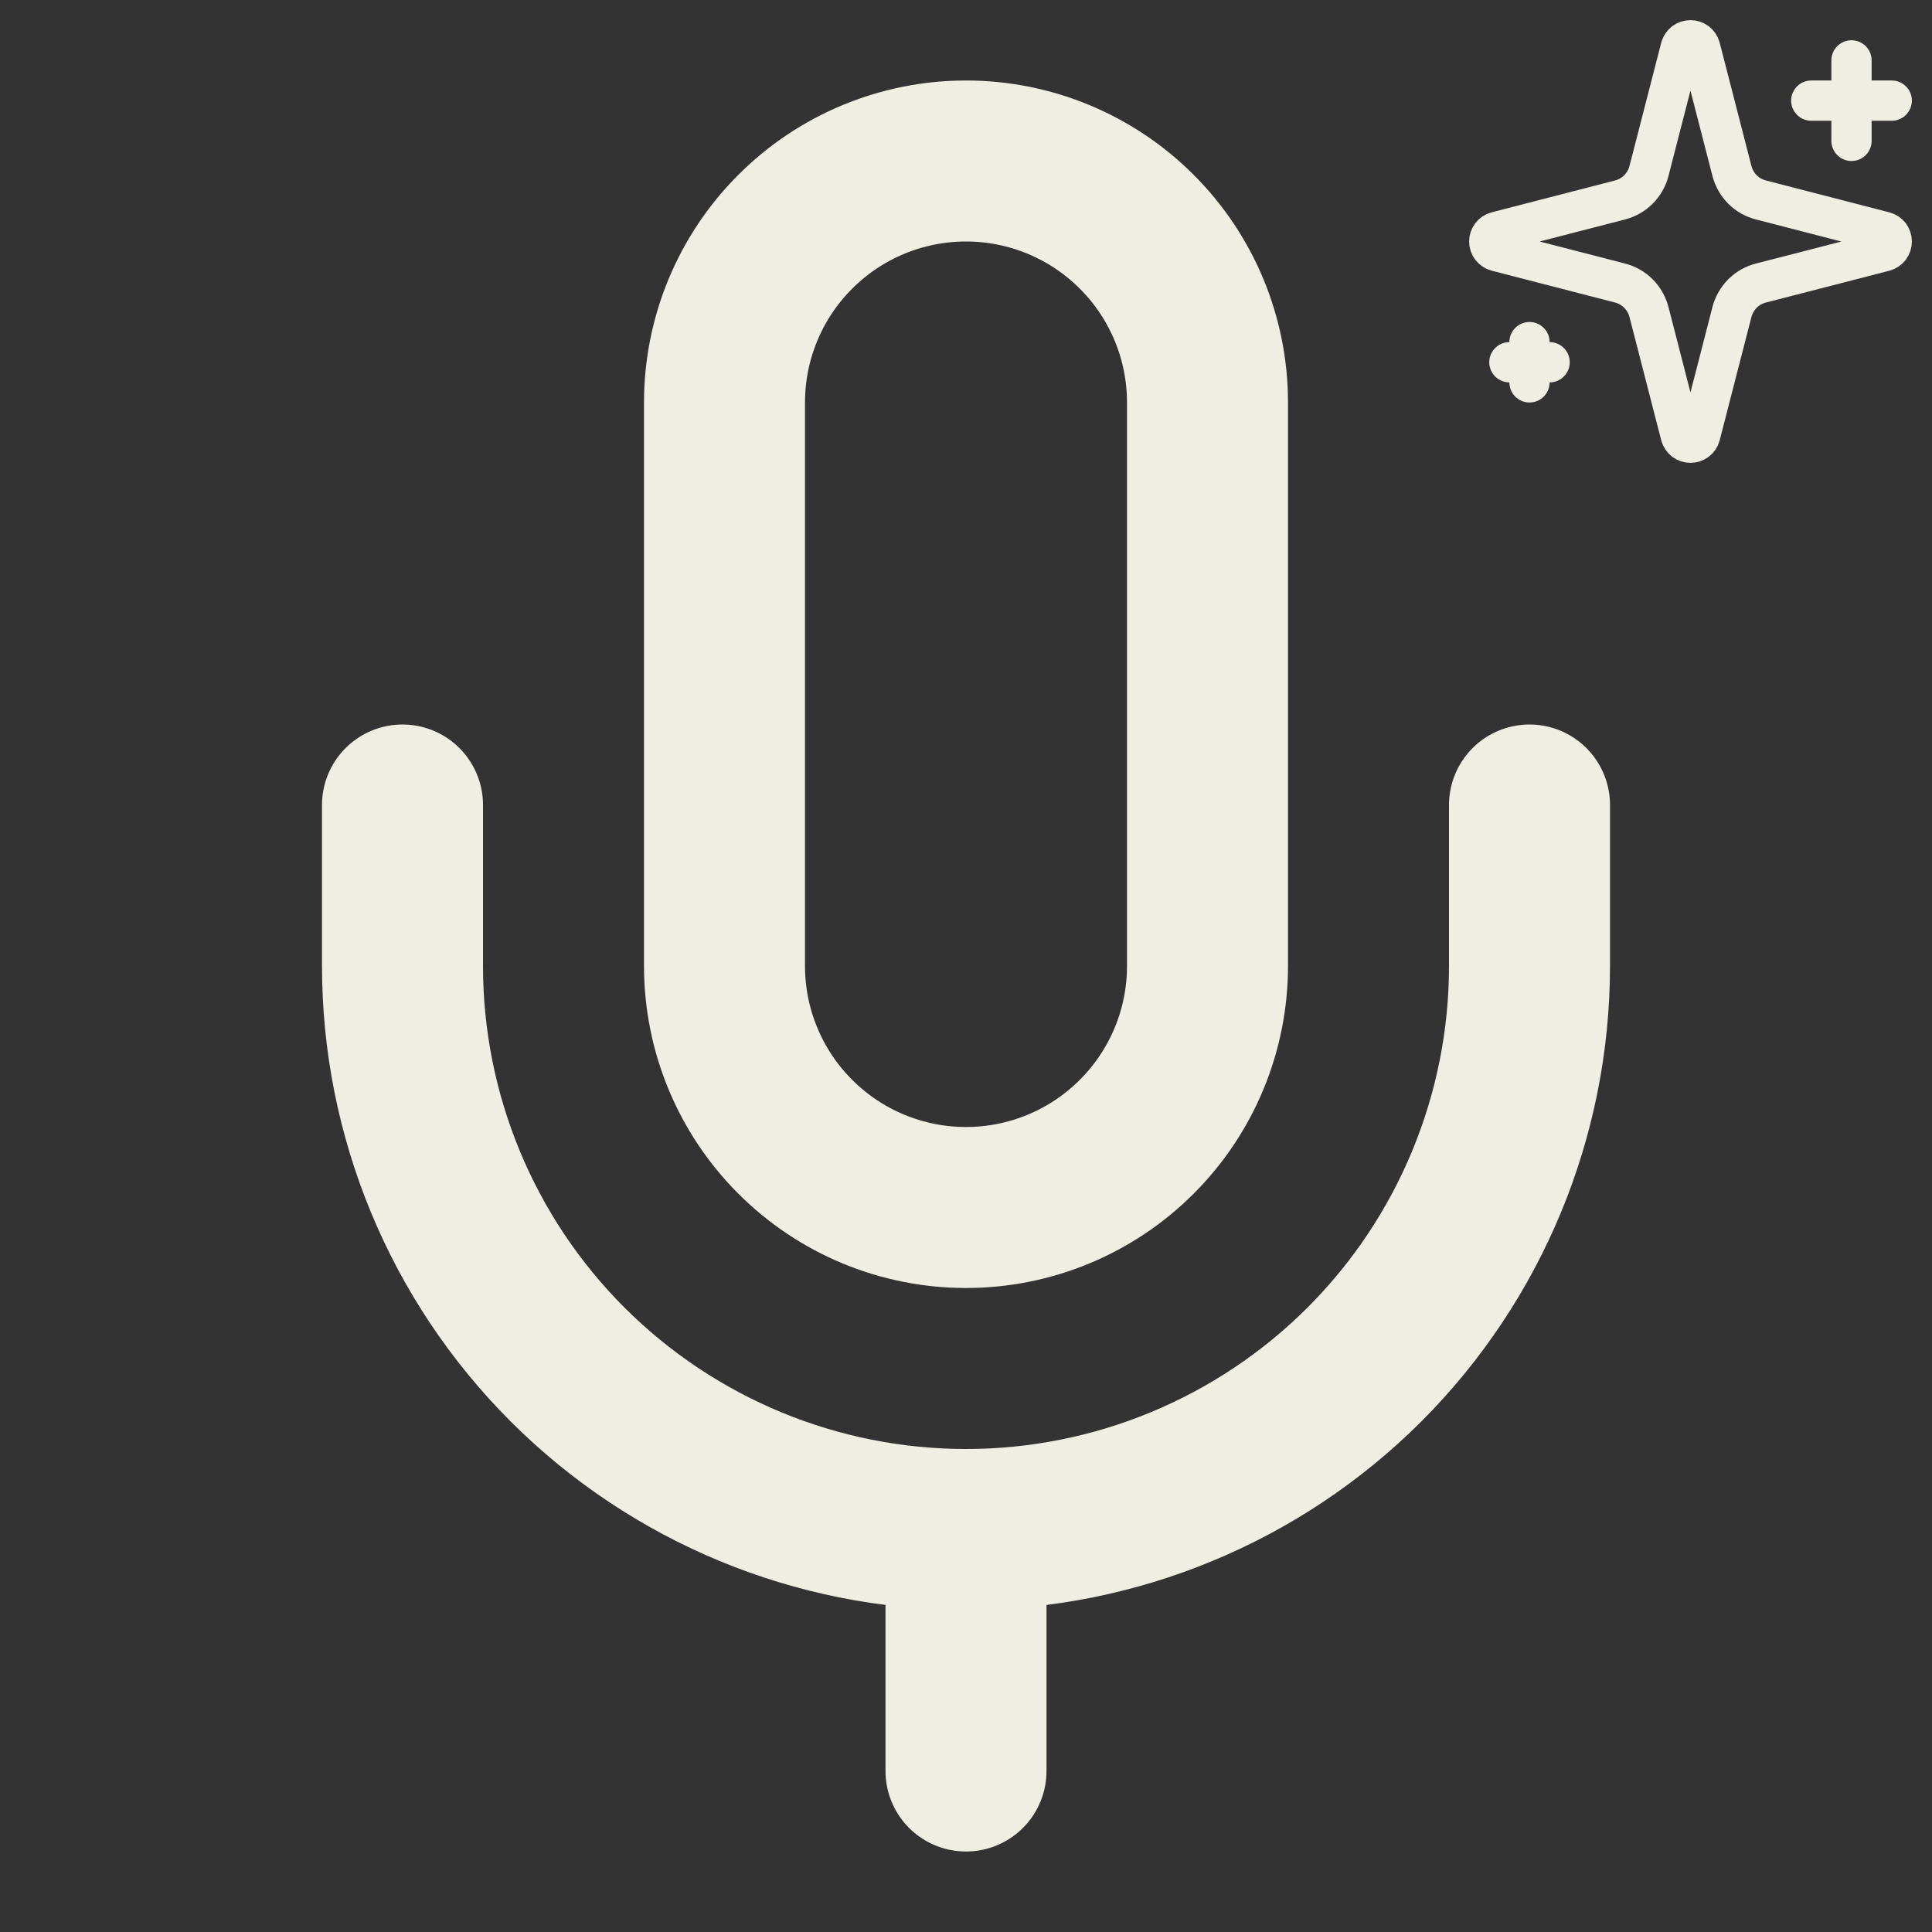 <svg width="24" height="24" viewBox="0 0 24 24" fill="none" xmlns="http://www.w3.org/2000/svg">
<rect x="0" y="0" width="24" height="24" fill="#333333" stroke="none"/>
<path d="M12 2C11.204 2 10.441 2.316 9.879 2.879C9.316 3.441 9 4.204 9 5V12C9 12.796 9.316 13.559 9.879 14.121C10.441 14.684 11.204 15 12 15C12.796 15 13.559 14.684 14.121 14.121C14.684 13.559 15 12.796 15 12V5C15 4.204 14.684 3.441 14.121 2.879C13.559 2.316 12.796 2 12 2Z" stroke="#EFEEE2" stroke-width="2" stroke-linecap="round" stroke-linejoin="round"/>
<path d="M19 10V12C19 13.857 18.262 15.637 16.95 16.95C15.637 18.262 13.857 19 12 19C10.143 19 8.363 18.262 7.05 16.95C5.737 15.637 5 13.857 5 12V10" stroke="#EFEEE2" stroke-width="2" stroke-linecap="round" stroke-linejoin="round"/>
<path d="M12 19V22" stroke="#EFEEE2" stroke-width="2" stroke-linecap="round" stroke-linejoin="round"/>
<g clip-path="url(#clip0_4909_1193)">
<path d="M20.484 3.875C20.462 3.789 20.416 3.71 20.353 3.646C20.29 3.583 20.211 3.538 20.125 3.516L18.591 3.12C18.565 3.113 18.542 3.097 18.525 3.075C18.509 3.054 18.5 3.027 18.5 3C18.5 2.973 18.509 2.946 18.525 2.925C18.542 2.903 18.565 2.887 18.591 2.88L20.125 2.484C20.211 2.462 20.29 2.417 20.353 2.354C20.416 2.29 20.462 2.212 20.484 2.125L20.879 0.591C20.887 0.565 20.902 0.542 20.924 0.525C20.946 0.509 20.973 0.5 21 0.5C21.027 0.5 21.054 0.509 21.075 0.525C21.097 0.542 21.113 0.565 21.12 0.591L21.515 2.125C21.538 2.212 21.583 2.291 21.646 2.354C21.709 2.417 21.788 2.462 21.875 2.484L23.408 2.88C23.435 2.887 23.458 2.903 23.475 2.924C23.491 2.946 23.5 2.973 23.5 3C23.5 3.027 23.491 3.054 23.475 3.076C23.458 3.098 23.435 3.113 23.408 3.121L21.875 3.516C21.788 3.538 21.709 3.583 21.646 3.646C21.583 3.71 21.538 3.789 21.515 3.875L21.12 5.409C21.113 5.435 21.097 5.458 21.075 5.475C21.053 5.491 21.027 5.5 21 5.5C20.972 5.5 20.946 5.491 20.924 5.475C20.902 5.458 20.887 5.435 20.879 5.409L20.484 3.875Z" stroke="#EFEEE2" stroke-width="0.5" stroke-linecap="round" stroke-linejoin="round"/>
<path d="M23 0.75V1.75" stroke="#EFEEE2" stroke-width="0.5" stroke-linecap="round" stroke-linejoin="round"/>
<path d="M23.5 1.25H22.5" stroke="#EFEEE2" stroke-width="0.5" stroke-linecap="round" stroke-linejoin="round"/>
<path d="M19 4.25V4.75" stroke="#EFEEE2" stroke-width="0.5" stroke-linecap="round" stroke-linejoin="round"/>
<path d="M19.25 4.5H18.75" stroke="#EFEEE2" stroke-width="0.5" stroke-linecap="round" stroke-linejoin="round"/>
</g>
<defs>
<clipPath id="clip0_4909_1193">
<rect width="6" height="6" fill="white" transform="translate(18)"/>
</clipPath>
</defs>
</svg>
